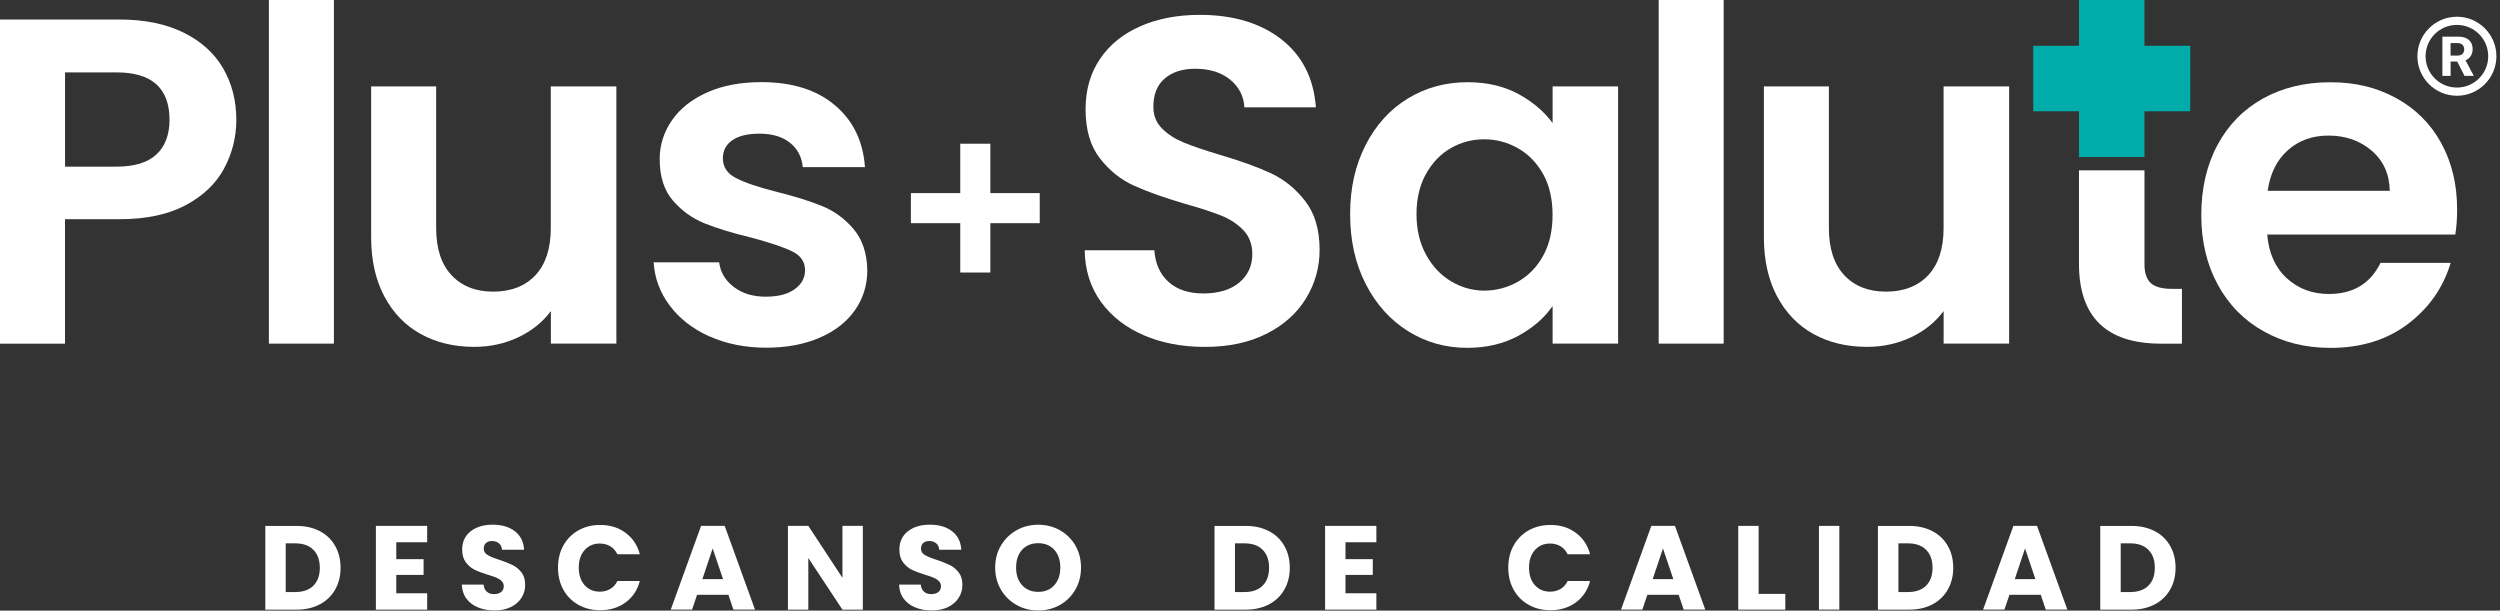 <svg width="565" height="138" viewBox="0 0 565 138" fill="none" xmlns="http://www.w3.org/2000/svg">
<rect x="0" y="0" width="565" height="138" fill="#333333" stroke="none"/>
<g clip-path="url(#clip0_2001_181)">
<path d="M50.64 38.1C48.78 41.53 45.88 44.29 41.93 46.39C37.98 48.49 32.99 49.54 26.97 49.54H14.69V77.67H0V4.41H26.97C32.64 4.41 37.47 5.39 41.45 7.35C45.44 9.31 48.43 12 50.42 15.43C52.41 18.86 53.41 22.74 53.41 27.08C53.41 31 52.48 34.67 50.63 38.1M35.37 34.89C37.33 33.04 38.31 30.43 38.31 27.07C38.31 19.93 34.32 16.36 26.35 16.36H14.7V37.66H26.35C30.41 37.66 33.42 36.73 35.37 34.88" fill="white"/>
<path d="M75.46 0H60.77V77.66H75.46V0Z" fill="white"/>
<path d="M139.3 19.52V77.66H124.5V70.31C122.61 72.83 120.14 74.81 117.1 76.24C114.06 77.67 110.75 78.39 107.18 78.39C102.63 78.39 98.61 77.43 95.11 75.5C91.61 73.58 88.87 70.74 86.87 67C84.88 63.26 83.88 58.8 83.88 53.62V19.52H98.57V51.53C98.57 56.15 99.72 59.7 102.03 62.18C104.34 64.66 107.49 65.91 111.47 65.91C115.45 65.91 118.71 64.67 121.02 62.18C123.33 59.7 124.48 56.15 124.48 51.53V19.52H139.28H139.3Z" fill="white"/>
<path d="M160.32 76.03C156.54 74.32 153.55 71.99 151.35 69.05C149.15 66.11 147.94 62.86 147.73 59.29H162.53C162.81 61.53 163.91 63.38 165.83 64.85C167.75 66.32 170.15 67.05 173.02 67.05C175.89 67.05 178.01 66.49 179.58 65.37C181.15 64.25 181.94 62.82 181.94 61.07C181.94 59.18 180.98 57.76 179.05 56.82C177.13 55.88 174.06 54.84 169.87 53.72C165.53 52.67 161.98 51.59 159.22 50.47C156.45 49.35 154.08 47.64 152.08 45.33C150.09 43.02 149.09 39.91 149.09 35.99C149.09 32.77 150.02 29.83 151.87 27.17C153.72 24.51 156.38 22.41 159.85 20.87C163.31 19.33 167.39 18.56 172.08 18.56C179.01 18.56 184.53 20.29 188.66 23.76C192.79 27.22 195.06 31.89 195.48 37.77H181.42C181.21 35.46 180.25 33.62 178.53 32.26C176.82 30.89 174.52 30.21 171.66 30.21C169 30.21 166.95 30.7 165.52 31.68C164.09 32.66 163.37 34.03 163.37 35.77C163.37 37.73 164.35 39.22 166.31 40.23C168.27 41.25 171.31 42.28 175.44 43.33C179.64 44.38 183.1 45.47 185.83 46.58C188.56 47.7 190.92 49.43 192.91 51.77C194.9 54.12 195.93 57.21 196.01 61.06C196.01 64.42 195.08 67.43 193.23 70.08C191.37 72.74 188.72 74.82 185.25 76.32C181.79 77.82 177.75 78.58 173.13 78.58C168.51 78.58 164.1 77.72 160.33 76.01" fill="white"/>
<path d="M258.52 75.77C254.43 74.02 251.19 71.5 248.81 68.21C246.43 64.92 245.21 61.04 245.14 56.56H260.88C261.09 59.57 262.15 61.95 264.08 63.7C266 65.45 268.65 66.32 272 66.32C275.35 66.32 278.12 65.5 280.08 63.85C282.04 62.21 283.02 60.06 283.02 57.4C283.02 55.23 282.35 53.45 281.03 52.05C279.7 50.65 278.04 49.55 276.04 48.74C274.05 47.94 271.3 47.04 267.8 46.06C263.04 44.66 259.18 43.28 256.2 41.92C253.22 40.56 250.67 38.49 248.54 35.73C246.4 32.97 245.34 29.28 245.34 24.66C245.34 20.32 246.42 16.55 248.59 13.33C250.76 10.11 253.8 7.65 257.72 5.93C261.64 4.22 266.11 3.36 271.15 3.36C278.7 3.36 284.85 5.2 289.57 8.87C294.29 12.54 296.9 17.67 297.39 24.25H281.23C281.09 21.73 280.02 19.65 278.03 18.01C276.04 16.37 273.39 15.54 270.11 15.54C267.24 15.54 264.95 16.27 263.23 17.74C261.51 19.21 260.66 21.34 260.66 24.14C260.66 26.1 261.31 27.73 262.6 29.02C263.89 30.32 265.5 31.37 267.43 32.17C269.35 32.98 272.06 33.9 275.56 34.95C280.32 36.35 284.2 37.75 287.21 39.15C290.22 40.55 292.81 42.65 294.98 45.45C297.15 48.25 298.23 51.92 298.23 56.47C298.23 60.39 297.22 64.03 295.19 67.38C293.16 70.74 290.19 73.42 286.27 75.41C282.35 77.4 277.7 78.4 272.31 78.4C267.2 78.4 262.6 77.53 258.51 75.78" fill="white"/>
<path d="M308.64 32.74C310.98 28.19 314.17 24.7 318.19 22.25C322.21 19.8 326.71 18.58 331.68 18.58C336.02 18.58 339.81 19.46 343.07 21.2C346.32 22.95 348.93 25.15 350.89 27.81V19.52H365.69V77.66H350.89V69.16C349 71.89 346.39 74.14 343.07 75.93C339.75 77.71 335.92 78.61 331.58 78.61C326.68 78.61 322.22 77.35 318.2 74.83C314.18 72.31 310.99 68.76 308.65 64.18C306.3 59.6 305.13 54.33 305.13 48.39C305.13 42.45 306.3 37.3 308.65 32.75M348.78 39.41C347.38 36.86 345.49 34.9 343.11 33.53C340.73 32.17 338.18 31.48 335.45 31.48C332.72 31.48 330.2 32.15 327.89 33.47C325.58 34.8 323.71 36.74 322.28 39.29C320.85 41.85 320.13 44.87 320.13 48.37C320.13 51.87 320.85 54.93 322.28 57.55C323.71 60.17 325.6 62.19 327.95 63.58C330.29 64.98 332.79 65.68 335.45 65.68C338.11 65.68 340.73 65 343.11 63.63C345.49 62.26 347.38 60.31 348.78 57.75C350.18 55.2 350.88 52.14 350.88 48.57C350.88 45 350.18 41.94 348.78 39.39" fill="white"/>
<path d="M389.55 0H374.86V77.66H389.55V0Z" fill="white"/>
<path d="M454.06 19.52V77.66H439.26V70.31C437.37 72.83 434.9 74.81 431.86 76.24C428.82 77.67 425.51 78.39 421.94 78.39C417.39 78.39 413.37 77.43 409.87 75.5C406.37 73.58 403.63 70.74 401.63 67C399.64 63.26 398.64 58.8 398.64 53.62V19.52H413.33V51.53C413.33 56.15 414.48 59.7 416.79 62.18C419.1 64.66 422.25 65.91 426.24 65.91C430.23 65.91 433.48 64.67 435.79 62.18C438.1 59.7 439.25 56.15 439.25 51.53V19.52H454.05H454.06Z" fill="white"/>
<path d="M554.89 53H512.39C512.74 57.2 514.21 60.49 516.8 62.87C519.39 65.25 522.57 66.44 526.35 66.44C531.81 66.44 535.69 64.1 538 59.41H553.85C552.17 65.01 548.95 69.61 544.2 73.21C539.44 76.81 533.6 78.62 526.67 78.62C521.07 78.62 516.05 77.38 511.61 74.89C507.16 72.41 503.7 68.89 501.22 64.34C498.74 59.79 497.49 54.54 497.49 48.6C497.49 42.66 498.71 37.3 501.16 32.75C503.61 28.2 507.04 24.71 511.44 22.26C515.85 19.81 520.92 18.59 526.66 18.59C532.4 18.59 537.14 19.78 541.51 22.16C545.88 24.54 549.28 27.92 551.69 32.29C554.1 36.66 555.31 41.68 555.31 47.35C555.31 49.45 555.17 51.34 554.89 53.02M540.09 43.13C540.02 39.35 538.66 36.33 536 34.05C533.34 31.78 530.09 30.64 526.24 30.64C522.6 30.64 519.54 31.74 517.06 33.94C514.58 36.14 513.05 39.21 512.49 43.12H540.09V43.13Z" fill="white"/>
<path d="M72.28 120.04C73.77 120.83 74.93 121.94 75.74 123.37C76.56 124.8 76.97 126.45 76.97 128.32C76.97 130.19 76.56 131.81 75.74 133.25C74.92 134.69 73.76 135.8 72.26 136.59C70.76 137.38 69.02 137.78 67.05 137.78H59.96V118.86H67.05C69.04 118.86 70.79 119.26 72.28 120.05M70.82 132.36C71.79 131.41 72.28 130.06 72.28 128.32C72.28 126.58 71.79 125.22 70.82 124.25C69.85 123.28 68.49 122.8 66.75 122.8H64.57V133.8H66.75C68.49 133.8 69.85 133.32 70.82 132.37" fill="white"/>
<path d="M89.56 122.55V126.37H95.73V129.93H89.56V134.08H96.54V137.78H84.95V118.85H96.54V122.55H89.56Z" fill="white"/>
<path d="M108.05 137.29C106.95 136.84 106.08 136.18 105.42 135.3C104.76 134.42 104.42 133.36 104.38 132.12H109.29C109.36 132.82 109.6 133.36 110.02 133.72C110.43 134.09 110.97 134.27 111.64 134.27C112.31 134.27 112.86 134.11 113.26 133.8C113.66 133.49 113.85 133.05 113.85 132.49C113.85 132.02 113.69 131.64 113.38 131.33C113.07 131.02 112.68 130.77 112.22 130.57C111.76 130.37 111.11 130.15 110.27 129.9C109.05 129.52 108.05 129.15 107.28 128.77C106.51 128.39 105.84 127.84 105.29 127.1C104.73 126.36 104.45 125.4 104.45 124.22C104.45 122.46 105.09 121.08 106.36 120.08C107.63 119.08 109.3 118.58 111.35 118.58C113.4 118.58 115.11 119.08 116.39 120.08C117.66 121.08 118.35 122.47 118.44 124.24H113.45C113.41 123.63 113.19 123.15 112.78 122.8C112.37 122.45 111.84 122.27 111.19 122.27C110.63 122.27 110.18 122.42 109.84 122.72C109.5 123.02 109.33 123.44 109.33 124C109.33 124.61 109.62 125.09 110.19 125.43C110.76 125.77 111.66 126.14 112.89 126.53C114.11 126.94 115.1 127.34 115.87 127.72C116.63 128.1 117.29 128.64 117.85 129.36C118.41 130.08 118.69 131.01 118.69 132.14C118.69 133.27 118.42 134.2 117.87 135.08C117.32 135.96 116.53 136.66 115.48 137.18C114.44 137.7 113.21 137.96 111.79 137.96C110.37 137.96 109.17 137.74 108.07 137.29" fill="white"/>
<path d="M127.32 123.29C128.13 121.83 129.26 120.69 130.7 119.87C132.15 119.05 133.79 118.64 135.62 118.64C137.87 118.64 139.79 119.23 141.39 120.42C142.99 121.61 144.06 123.22 144.6 125.27H139.53C139.15 124.48 138.62 123.88 137.93 123.46C137.24 123.05 136.45 122.84 135.57 122.84C134.15 122.84 133 123.33 132.12 124.32C131.24 125.31 130.8 126.63 130.8 128.28C130.8 129.93 131.24 131.26 132.12 132.24C133 133.23 134.15 133.72 135.57 133.72C136.45 133.72 137.24 133.51 137.93 133.1C138.62 132.69 139.16 132.09 139.53 131.3H144.6C144.06 133.35 142.99 134.96 141.39 136.14C139.79 137.32 137.87 137.91 135.62 137.91C133.79 137.91 132.15 137.5 130.7 136.68C129.25 135.86 128.13 134.73 127.32 133.27C126.51 131.81 126.11 130.15 126.11 128.28C126.11 126.41 126.51 124.74 127.32 123.28" fill="white"/>
<path d="M164.6 134.43H157.54L156.41 137.77H151.59L158.44 118.85H163.78L170.63 137.77H165.75L164.62 134.43H164.6ZM163.41 130.88L161.06 123.95L158.74 130.88H163.4H163.41Z" fill="white"/>
<path d="M195 137.78H190.39L182.68 126.11V137.78H178.07V118.85H182.68L190.39 130.58V118.85H195V137.78Z" fill="white"/>
<path d="M206.86 137.29C205.76 136.84 204.89 136.18 204.23 135.3C203.57 134.42 203.23 133.36 203.19 132.12H208.1C208.17 132.82 208.41 133.36 208.83 133.72C209.24 134.09 209.78 134.27 210.45 134.27C211.12 134.27 211.67 134.11 212.07 133.8C212.47 133.49 212.66 133.05 212.66 132.49C212.66 132.02 212.5 131.64 212.19 131.33C211.88 131.02 211.49 130.77 211.03 130.57C210.57 130.37 209.92 130.15 209.08 129.9C207.86 129.52 206.86 129.15 206.09 128.77C205.32 128.39 204.65 127.84 204.1 127.1C203.54 126.36 203.26 125.4 203.26 124.22C203.26 122.46 203.9 121.08 205.17 120.08C206.44 119.08 208.11 118.58 210.16 118.58C212.21 118.58 213.93 119.08 215.2 120.08C216.47 121.08 217.16 122.47 217.25 124.24H212.26C212.22 123.63 212 123.15 211.59 122.8C211.18 122.45 210.65 122.27 210 122.27C209.44 122.27 208.99 122.42 208.65 122.72C208.31 123.02 208.14 123.44 208.14 124C208.14 124.61 208.43 125.09 209 125.43C209.58 125.77 210.47 126.14 211.7 126.53C212.92 126.94 213.91 127.34 214.68 127.72C215.44 128.1 216.1 128.64 216.66 129.36C217.22 130.08 217.5 131.01 217.5 132.14C217.5 133.27 217.23 134.2 216.68 135.08C216.13 135.96 215.34 136.66 214.29 137.18C213.25 137.7 212.02 137.96 210.6 137.96C209.18 137.96 207.98 137.74 206.88 137.29" fill="white"/>
<path d="M229.75 136.73C228.27 135.9 227.09 134.75 226.22 133.27C225.35 131.79 224.91 130.12 224.91 128.27C224.91 126.42 225.34 124.76 226.22 123.28C227.09 121.81 228.27 120.66 229.75 119.83C231.23 119 232.86 118.59 234.64 118.59C236.42 118.59 238.05 119 239.53 119.83C241.01 120.66 242.18 121.81 243.03 123.28C243.88 124.75 244.31 126.42 244.31 128.27C244.31 130.12 243.88 131.79 243.02 133.27C242.16 134.75 240.99 135.91 239.52 136.73C238.05 137.56 236.42 137.97 234.64 137.97C232.86 137.97 231.23 137.56 229.75 136.73ZM238.27 132.25C239.18 131.24 239.63 129.91 239.63 128.26C239.63 126.61 239.18 125.25 238.27 124.26C237.36 123.26 236.15 122.76 234.65 122.76C233.15 122.76 231.91 123.25 231 124.24C230.09 125.23 229.64 126.57 229.64 128.26C229.64 129.95 230.09 131.27 231 132.26C231.91 133.26 233.12 133.76 234.65 133.76C236.18 133.76 237.37 133.26 238.27 132.25Z" fill="white"/>
<path d="M286.8 120.04C288.29 120.83 289.45 121.94 290.26 123.37C291.08 124.8 291.49 126.45 291.49 128.32C291.49 130.19 291.08 131.81 290.26 133.25C289.44 134.69 288.28 135.8 286.78 136.59C285.28 137.38 283.54 137.78 281.57 137.78H274.48V118.86H281.57C283.56 118.86 285.31 119.26 286.8 120.05M285.35 132.36C286.32 131.41 286.81 130.06 286.81 128.32C286.81 126.58 286.33 125.22 285.35 124.25C284.38 123.28 283.02 122.8 281.28 122.8H279.1V133.8H281.28C283.02 133.8 284.38 133.32 285.35 132.37" fill="white"/>
<path d="M304.08 122.55V126.37H310.25V129.93H304.08V134.08H311.06V137.78H299.47V118.85H311.06V122.55H304.08Z" fill="white"/>
<path d="M342.08 123.29C342.89 121.83 344.02 120.69 345.46 119.87C346.91 119.05 348.55 118.64 350.38 118.64C352.63 118.64 354.55 119.23 356.15 120.42C357.75 121.61 358.82 123.22 359.36 125.27H354.29C353.91 124.48 353.38 123.88 352.69 123.46C352 123.05 351.21 122.84 350.33 122.84C348.91 122.84 347.76 123.33 346.88 124.32C346 125.31 345.56 126.63 345.56 128.28C345.56 129.93 346 131.26 346.88 132.24C347.76 133.23 348.91 133.72 350.33 133.72C351.21 133.72 352 133.51 352.69 133.1C353.38 132.69 353.92 132.09 354.29 131.3H359.36C358.82 133.35 357.75 134.96 356.15 136.14C354.55 137.32 352.63 137.91 350.38 137.91C348.55 137.91 346.91 137.5 345.46 136.68C344.01 135.86 342.89 134.73 342.08 133.27C341.27 131.81 340.87 130.15 340.87 128.28C340.87 126.41 341.27 124.74 342.08 123.28" fill="white"/>
<path d="M379.36 134.43H372.3L371.17 137.77H366.35L373.2 118.85H378.54L385.39 137.77H380.51L379.38 134.43H379.36ZM378.17 130.88L375.83 123.95L373.51 130.88H378.17Z" fill="white"/>
<path d="M397.45 134.22H403.48V137.78H392.84V118.85H397.45V134.22Z" fill="white"/>
<path d="M415.69 118.85H411.08V137.77H415.69V118.85Z" fill="white"/>
<path d="M436.74 120.04C438.23 120.83 439.39 121.94 440.2 123.37C441.02 124.8 441.43 126.45 441.43 128.32C441.43 130.19 441.02 131.81 440.2 133.25C439.38 134.69 438.22 135.8 436.72 136.59C435.22 137.38 433.48 137.78 431.5 137.78H424.41V118.86H431.5C433.49 118.86 435.24 119.26 436.73 120.05M435.29 132.36C436.26 131.41 436.75 130.06 436.75 128.32C436.75 126.58 436.27 125.22 435.29 124.25C434.32 123.28 432.96 122.8 431.22 122.8H429.04V133.8H431.22C432.96 133.8 434.32 133.32 435.29 132.37" fill="white"/>
<path d="M461.19 134.43H454.13L453 137.77H448.18L455.03 118.85H460.37L467.22 137.77H462.34L461.21 134.43H461.19ZM460 130.88L457.66 123.95L455.34 130.88H460Z" fill="white"/>
<path d="M486.99 120.04C488.48 120.83 489.64 121.94 490.45 123.37C491.27 124.8 491.68 126.45 491.68 128.32C491.68 130.19 491.27 131.81 490.45 133.25C489.63 134.69 488.47 135.8 486.97 136.59C485.47 137.38 483.73 137.78 481.75 137.78H474.66V118.86H481.75C483.74 118.86 485.49 119.26 486.98 120.05M485.53 132.36C486.5 131.41 486.99 130.06 486.99 128.32C486.99 126.58 486.51 125.22 485.53 124.25C484.56 123.28 483.2 122.8 481.46 122.8H479.28V133.8H481.46C483.2 133.8 484.56 133.32 485.53 132.37" fill="white"/>
<path d="M553.83 17.14H551.98V8.28H555.61C557.65 8.28 558.82 9.36 558.82 11.11C558.82 12.25 558.23 13.23 557.21 13.63L559.08 17.15H556.98L555.33 13.91H553.84V17.15L553.83 17.14ZM553.83 12.56H555.43C556.36 12.56 556.91 12.03 556.91 11.15C556.91 10.27 556.33 9.74 555.41 9.74H553.83V12.57V12.56Z" fill="white"/>
<path d="M555.26 3.78C550.34 3.78 546.33 7.79 546.33 12.71C546.33 17.63 550.33 21.64 555.26 21.64C560.19 21.64 564.19 17.63 564.19 12.71C564.19 7.79 560.19 3.78 555.26 3.78ZM562.34 12.71C562.34 16.61 559.17 19.79 555.26 19.79C551.35 19.79 548.18 16.62 548.18 12.71C548.18 8.8 551.35 5.63 555.26 5.63C559.17 5.63 562.34 8.8 562.34 12.71Z" fill="white"/>
<path d="M495 10.35H484.65V0H469.85V10.35H459.51V25.15H469.85V35.49H484.65V25.15H495V10.35Z" fill="#00ACA9"/>
<path d="M234.98 43.64H223.82V32.48H217.02V43.64H205.86V50.44H217.02V61.59H223.82V50.44H234.98V43.64Z" fill="white"/>
<path d="M493.12 65.28H490.85C488.61 65.28 487.02 64.84 486.07 63.97C485.13 63.1 484.65 61.68 484.65 59.72V38.5H469.85V59.62C469.85 71.65 476.04 77.67 488.43 77.67H493.12V65.29V65.28Z" fill="white"/>
</g>
<defs>
<clipPath id="clip0_2001_181">
<rect width="564.19" height="137.96" fill="white"/>
</clipPath>
</defs>
</svg>
